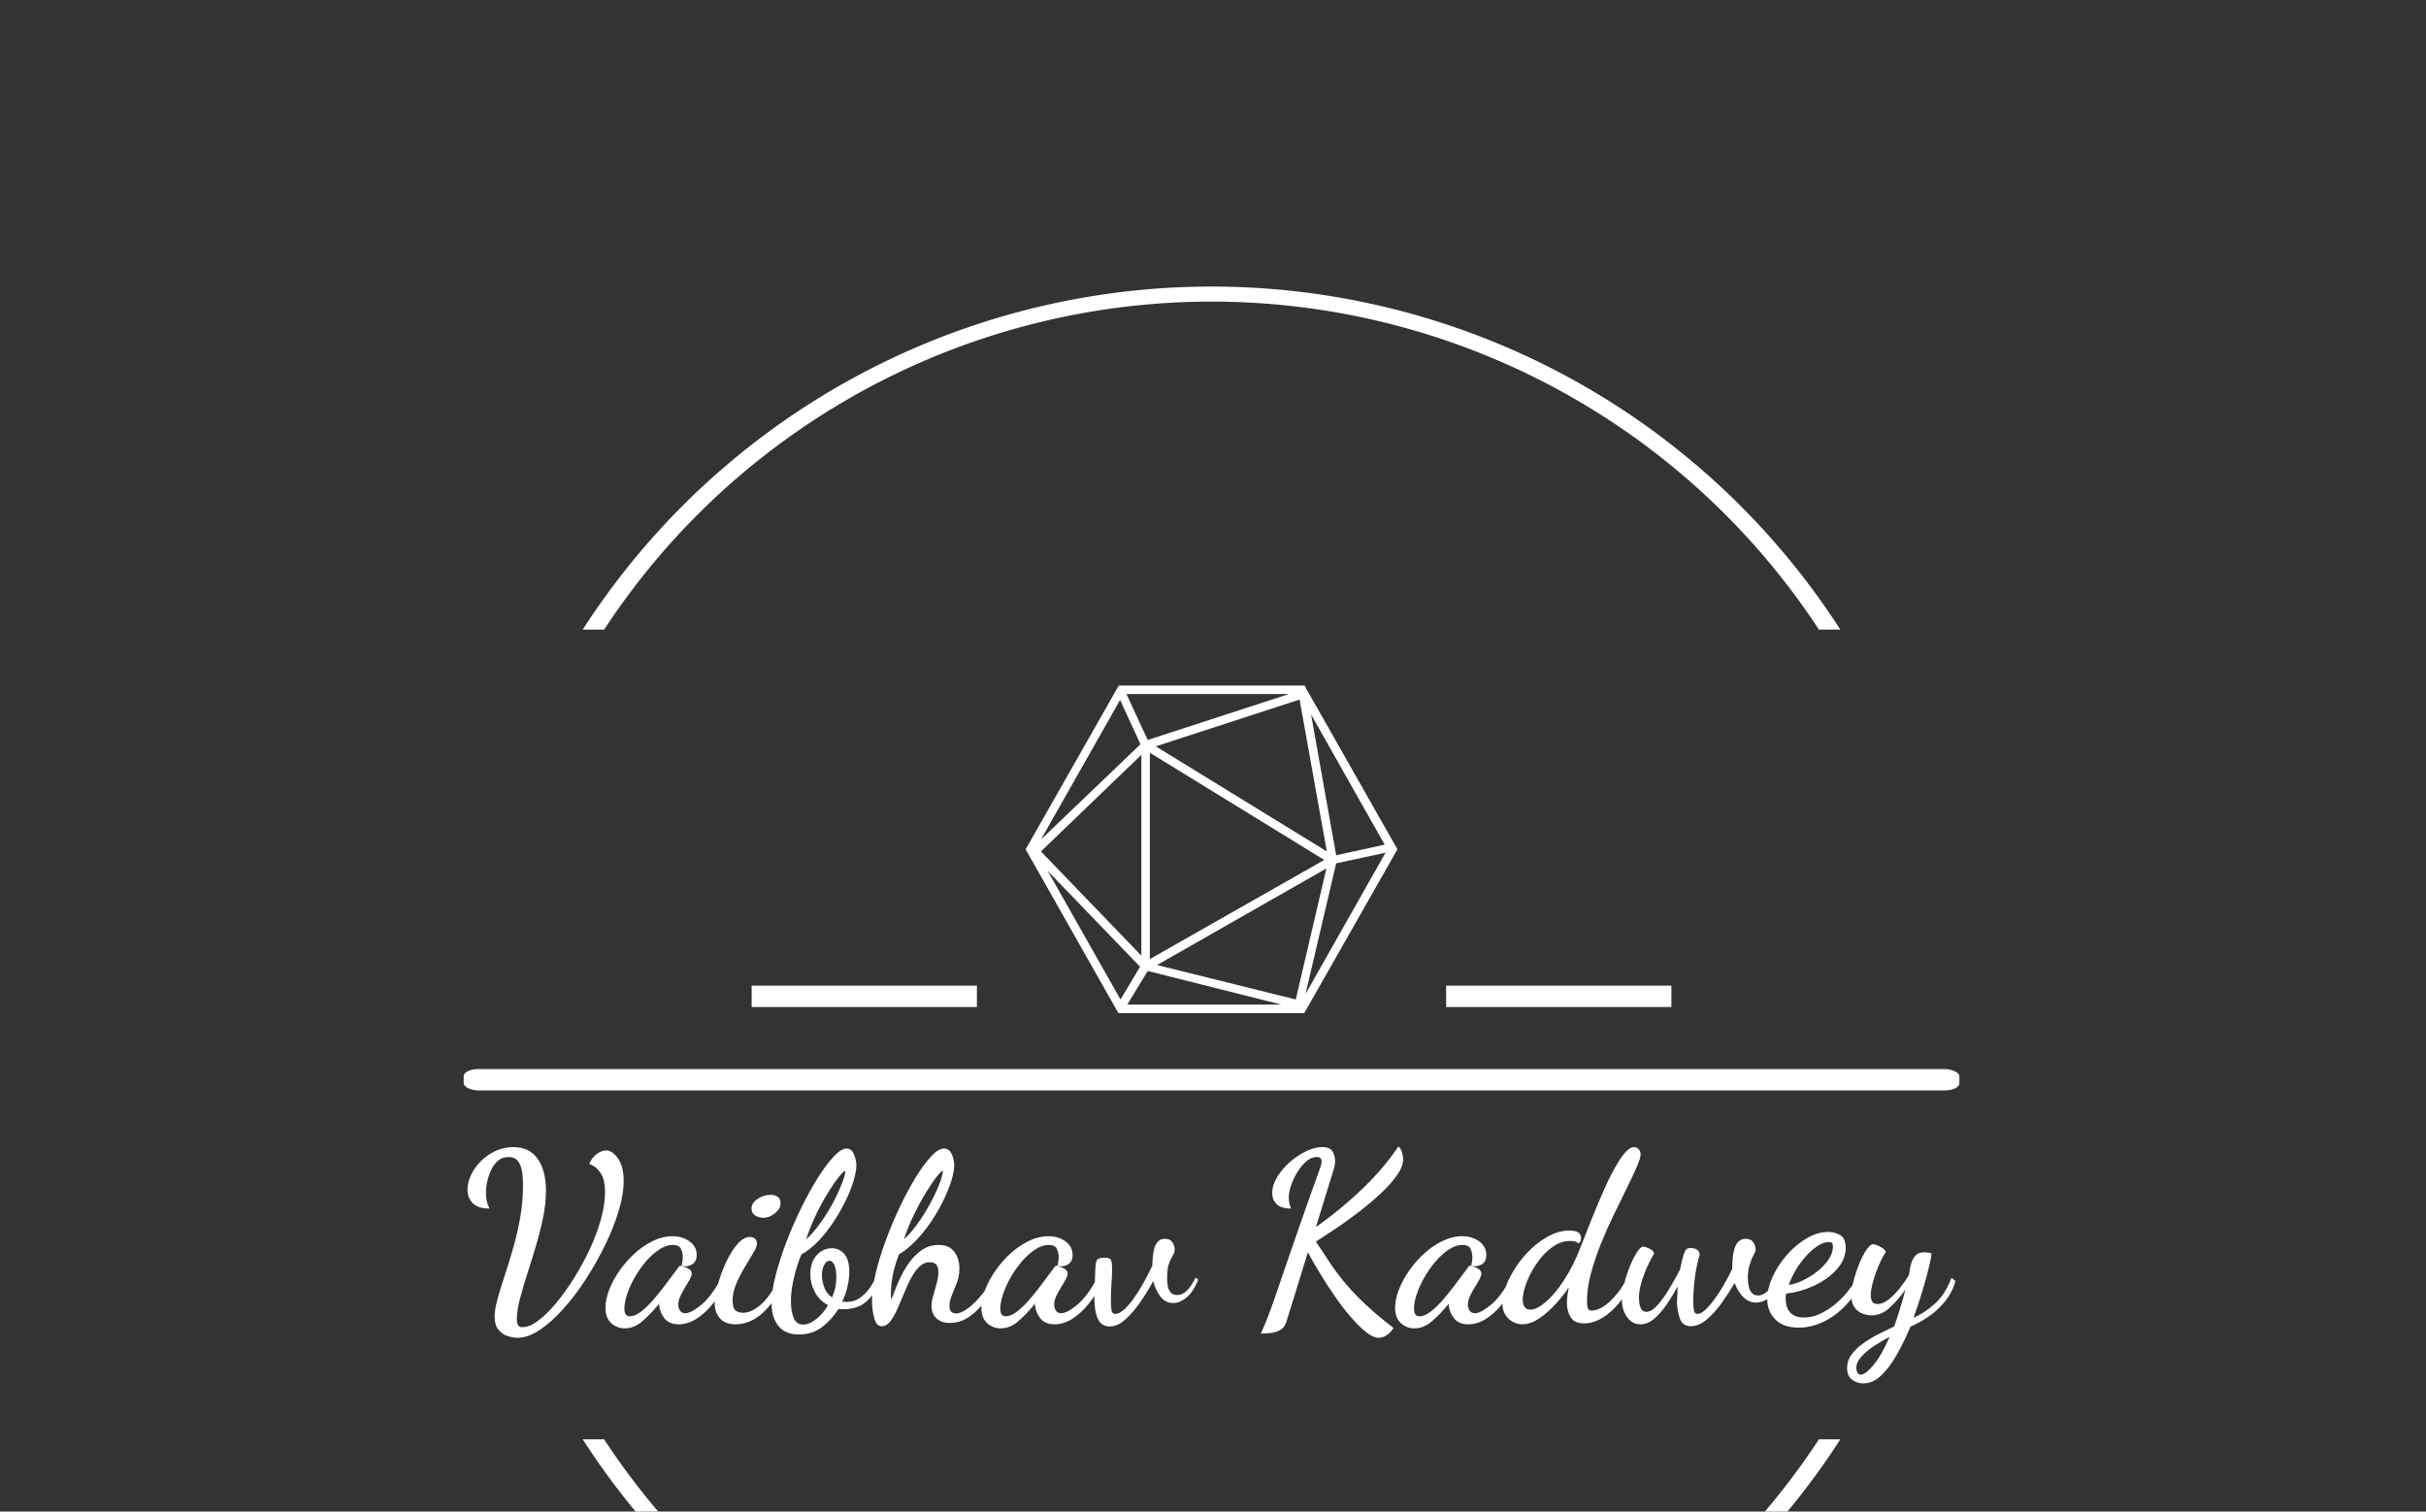 <svg xmlns="http://www.w3.org/2000/svg" version="1.1" xmlns:xlink="http://www.w3.org/1999/xlink" xmlns:svgjs="http://svgjs.dev/svgjs" width="1000" height="623" viewBox="0 0 1000 623"><rect x="0" y="0" width="1000" height="623" fill="#333333" stroke="none"/><g transform="matrix(1,0,0,1,-0.606,114.873)"><svg viewBox="0 0 396 247" data-background-color="#046380" preserveAspectRatio="xMidYMid meet" height="623" width="1000" xmlns="http://www.w3.org/2000/svg" xmlns:xlink="http://www.w3.org/1999/xlink"><g id="tight-bounds" transform="matrix(1,0,0,1,0.24,-0.1)"><svg viewBox="0 0 395.52 247.2" height="247.2" width="395.52"><g><svg></svg></g><g><svg viewBox="0 0 395.52 247.2" height="247.2" width="395.52"><g transform="matrix(1,0,0,1,75.544,66.578)"><svg viewBox="0 0 244.431 114.045" height="114.045" width="244.431"><g><svg viewBox="0 0 245.654 114.615" height="114.045" width="244.431"><g><rect width="245.654" height="3.511" x="0" y="62.987" fill="#ffffff" opacity="1" stroke-width="0" stroke="transparent" fill-opacity="1" class="rect-o-0" data-fill-palette-color="secondary" rx="1%" id="o-0" data-palette-color="#ffffff"></rect></g><g transform="matrix(1,0,0,1,0.611,75.688)"><svg viewBox="0 0 244.431 38.927" height="38.927" width="244.431"><g id="textblocktransform"><svg viewBox="0 0 244.431 38.927" height="38.927" width="244.431" id="textblock"><g><svg viewBox="0 0 244.431 38.927" height="38.927" width="244.431"><g transform="matrix(1,0,0,1,0,0)"><svg width="244.431" viewBox="1.7 -36.15 314.87 50.15" height="38.927" data-palette-color="#ffffff"><path d="M12.25 4.35L12.25 4.35Q11.45 4.35 10.33 4.03 9.2 3.7 8.33 2.73 7.45 1.75 7.45-0.1L7.45-0.1Q7.45-1.65 8.05-3.85 8.65-6.05 9.55-8.75 10.45-11.45 11.35-14.58 12.25-17.7 12.85-21.08 13.45-24.45 13.45-27.95L13.45-27.95Q13.45-29.7 13.2-31.05 12.95-32.4 12.3-33.15 11.65-33.9 10.4-33.9L10.4-33.9Q9.1-33.9 8.2-33.15 7.3-32.4 6.73-31.2 6.15-30 5.88-28.7 5.6-27.4 5.6-26.25L5.6-26.25Q5.6-25.4 5.78-24.6 5.95-23.8 6.35-23L6.35-23Q3.9-23 2.8-24.15 1.7-25.3 1.7-27L1.7-27Q1.7-28.5 2.45-30.1 3.2-31.7 4.53-33.02 5.85-34.35 7.63-35.18 9.4-36 11.4-36L11.4-36Q14.8-36 16.55-33.52 18.3-31.05 18.3-26.75L18.3-26.75Q18.3-24 17.68-21 17.05-18 16.15-14.98 15.25-11.95 14.33-9.1 13.4-6.25 12.78-3.83 12.15-1.4 12.15 0.4L12.15 0.4Q12.15 1.2 12.38 1.65 12.6 2.1 13.35 2.1L13.35 2.1Q14.8 2.1 16.63 0.75 18.45-0.6 20.4-2.93 22.35-5.25 24.2-8.2 26.05-11.15 27.55-14.35 29.05-17.55 29.93-20.7 30.8-23.85 30.8-26.5L30.8-26.5Q30.8-29.15 29.85-30.55 28.9-31.95 27.45-32.45L27.45-32.45Q28.15-33.95 29.18-34.63 30.2-35.3 31-35.3L31-35.3Q32.35-35.3 33.55-33.6 34.75-31.9 34.75-28.8L34.75-28.8Q34.75-26.1 33.73-22.63 32.7-19.15 30.9-15.43 29.1-11.7 26.83-8.18 24.55-4.65 22.03-1.83 19.5 1 17 2.68 14.5 4.35 12.25 4.35ZM35 2.35L35 2.35Q33.35 2.35 32.12 1.25 30.9 0.15 30.9-2.05L30.9-2.05Q30.9-3.8 31.7-5.85 32.5-7.9 33.9-9.9 35.3-11.9 37.1-13.53 38.9-15.15 40.95-16.15 43-17.15 45.05-17.15L45.05-17.15Q47.2-17.15 48.7-16.05 50.2-14.95 50.2-13.15L50.2-13.15Q50.2-11.8 49.25-11.2 48.3-10.6 47-10.85L47-10.85Q47.1-11.3 47.17-11.75 47.25-12.2 47.25-12.7L47.25-12.7Q47.25-13.7 46.85-14.5 46.45-15.3 45.15-15.3L45.15-15.3Q43.75-15.3 42.3-14.35 40.85-13.4 39.52-11.88 38.2-10.35 37.15-8.53 36.1-6.7 35.5-4.95 34.9-3.2 34.9-1.8L34.9-1.8Q34.9-0.2 36.05-0.2L36.05-0.2Q37.2-0.2 38.6-1.33 40-2.45 41.42-4.15 42.85-5.85 44.15-7.63 45.45-9.4 46.4-10.65L46.4-10.65Q46.55-10.9 46.8-10.9L46.8-10.9Q47-10.85 47.57-10.68 48.15-10.5 48.65-10.15 49.15-9.8 49.15-9.25L49.15-9.25Q49.15-8.75 48.72-7.98 48.3-7.2 47.72-6.28 47.15-5.35 46.72-4.42 46.3-3.5 46.3-2.65L46.3-2.65Q46.3-2 46.65-1.43 47-0.85 47.8-0.85L47.8-0.85Q49-0.85 51.17-2.63 53.35-4.4 55.6-8.65L55.6-8.65 56.55-7.7Q55.35-5 53.67-2.93 52-0.85 50.15 0.33 48.3 1.5 46.4 1.5L46.4 1.5Q44.35 1.5 43.35 0.2 42.35-1.1 42.25-2.6L42.25-2.6Q42.25-2.7 42.25-2.75 42.25-2.8 42.25-2.85L42.25-2.85Q40.25-0.45 38.57 0.95 36.9 2.35 35 2.35ZM58.4 1.5L58.4 1.5Q56.2 1.5 55.1 0.2 54-1.1 54-2.95L54-2.95Q54-4.1 54.4-5.85 54.8-7.6 55.52-9.53 56.25-11.45 57.2-13.15 58.15-14.85 59.25-15.93 60.35-17 61.45-17L61.45-17Q62.05-17 62.5-16.65 62.95-16.3 62.95-15.55L62.95-15.55Q62.95-14.9 62.17-13.6 61.4-12.3 60.37-10.6 59.35-8.9 58.57-7.08 57.8-5.25 57.8-3.6L57.8-3.6Q57.8-2 58.37-1.48 58.95-0.95 60.05-0.95L60.05-0.95Q61.75-0.95 63.75-2.65 65.75-4.35 67.9-8.6L67.9-8.6 68.65-7.8Q66.9-3.4 64.2-0.95 61.5 1.5 58.4 1.5ZM64.3-21.05L64.3-21.05Q63.35-21.05 62.57-21.53 61.8-22 61.8-23L61.8-23Q61.8-24.2 63.1-25.05 64.4-25.9 65.8-25.9L65.8-25.9Q66.7-25.9 67.32-25.5 67.95-25.1 67.95-24.05L67.95-24.05Q67.95-23 66.8-22.03 65.65-21.05 64.3-21.05ZM71.84 3.65L71.84 3.65Q68.99 3.65 67.52 1.88 66.04 0.1 66.04-3L66.04-3Q66.04-5.45 66.89-8.8 67.74-12.15 69.14-15.83 70.54-19.5 72.27-23.03 73.99-26.55 75.79-29.43 77.59-32.3 79.19-34 80.79-35.7 81.94-35.7L81.94-35.7Q82.94-35.7 83.44-34.55 83.94-33.4 83.99-32.25L83.99-32.25Q83.99-30.85 83.39-28.85 82.79-26.85 81.69-24.6 80.59-22.35 79.14-20.15 77.69-17.95 75.97-16.15 74.24-14.35 72.39-13.3L72.39-13.3Q72.04-12.65 71.52-11.05 70.99-9.45 70.57-7.4 70.14-5.35 70.14-3.3L70.14-3.3Q70.14-1.3 70.72 0.13 71.29 1.55 72.74 1.55L72.74 1.55Q74.04 1.55 75.54 0.35 77.04-0.85 77.99-2.55L77.99-2.55Q76.14-3.55 75.19-5.35 74.24-7.15 74.24-9.15L74.24-9.15Q74.24-11.6 75.57-13.1 76.89-14.6 78.79-14.6L78.79-14.6Q80.39-14.6 81.44-13.38 82.49-12.15 82.49-9.6L82.49-9.6Q82.49-8.15 82.12-6.53 81.74-4.9 80.99-3.3L80.99-3.3Q81.24-3.3 81.42-3.28 81.59-3.25 81.89-3.25L81.89-3.25Q83.64-3.25 84.89-4.2 86.14-5.15 86.99-6.45 87.84-7.75 88.34-8.8L88.34-8.8 89.09-7.75Q87.84-4.8 86.02-3.25 84.19-1.7 81.24-1.7L81.24-1.7Q80.99-1.7 80.72-1.7 80.44-1.7 80.19-1.75L80.19-1.75Q78.79 0.5 76.72 2.08 74.64 3.65 71.84 3.65ZM78.84-4.2L78.84-4.2Q79.29-5.2 79.52-6.23 79.74-7.25 79.74-8.45L79.74-8.45Q79.74-10.25 79.32-11.1 78.89-11.95 78.29-11.95L78.29-11.95Q77.64-11.95 77.17-11.05 76.69-10.15 76.69-8.9L76.69-8.9Q76.69-7.85 77.14-6.45 77.59-5.05 78.84-4.2ZM73.34-16.45L73.34-16.45Q74.59-17.6 75.77-19.13 76.94-20.65 77.97-22.33 78.99-24 79.77-25.63 80.54-27.25 81.04-28.58 81.54-29.9 81.64-30.7L81.64-30.7Q81.64-30.8 81.64-30.88 81.64-30.95 81.64-31L81.64-31Q81.19-30.85 80.17-29.55 79.14-28.25 77.87-26.18 76.59-24.1 75.39-21.58 74.19-19.05 73.34-16.45ZM89.34 1.9L89.34 1.9Q88.24 1.9 87.77 0.2 87.29-1.5 87.29-3.75L87.29-3.75Q87.29-6.05 88.07-9.3 88.84-12.55 90.17-16.15 91.49-19.75 93.12-23.2 94.74-26.65 96.47-29.48 98.19-32.3 99.77-34 101.34-35.7 102.54-35.7L102.54-35.7Q103.59-35.7 104.14-34.55 104.69-33.4 104.69-32.15L104.69-32.15Q104.69-30.8 104.07-28.83 103.44-26.85 102.34-24.6 101.24-22.35 99.77-20.18 98.29-18 96.57-16.2 94.84-14.4 92.99-13.3L92.99-13.3Q92.34-11.6 91.97-10.13 91.59-8.65 91.44-7.35 91.29-6.05 91.29-4.8L91.29-4.8Q91.29-4.55 91.32-4.28 91.34-4 91.34-3.75L91.34-3.75Q91.54-4.05 91.99-5.3 92.44-6.55 93.22-8.22 93.99-9.9 95.14-11.53 96.29-13.15 97.84-14.23 99.39-15.3 101.39-15.3L101.39-15.3Q103.09-15.3 104.04-14.53 104.99-13.75 105.39-12.63 105.79-11.5 105.79-10.35L105.79-10.35Q105.79-8.75 105.27-7.35 104.74-5.95 104.22-4.73 103.69-3.5 103.69-2.4L103.69-2.4Q103.69-1.5 104.09-1.15 104.49-0.8 105.04-0.8L105.04-0.8Q106.14-0.8 107.62-1.9 109.09-3 110.57-4.83 112.04-6.65 113.09-8.85L113.09-8.85 113.89-8Q112.74-5.5 111.19-3.4 109.64-1.3 107.79-0.05 105.94 1.2 103.79 1.2L103.79 1.2Q101.89 1.2 100.89 0.2 99.89-0.8 99.89-2.3L99.89-2.3Q99.89-3.35 100.27-4.63 100.64-5.9 100.99-7.2 101.34-8.5 101.34-9.55L101.34-9.55Q101.34-10.75 100.82-11.2 100.29-11.65 99.54-11.65L99.54-11.65Q98.29-11.65 97.29-10.68 96.29-9.7 95.49-8.15 94.69-6.6 93.99-4.88 93.29-3.15 92.59-1.6 91.89-0.05 91.12 0.93 90.34 1.9 89.34 1.9ZM94.04-16.5L94.04-16.5Q95.34-17.65 96.54-19.25 97.74-20.85 98.77-22.58 99.79-24.3 100.57-25.93 101.34-27.55 101.79-28.85 102.24-30.15 102.29-30.85L102.29-30.85Q102.29-30.9 102.29-30.93 102.29-30.95 102.29-31L102.29-31Q101.99-31 101.02-29.78 100.04-28.55 98.77-26.48 97.49-24.4 96.22-21.8 94.94-19.2 94.04-16.5ZM114.54 2.35L114.54 2.35Q112.89 2.35 111.66 1.25 110.44 0.15 110.44-2.05L110.44-2.05Q110.44-3.8 111.24-5.85 112.04-7.9 113.44-9.9 114.84-11.9 116.64-13.53 118.44-15.15 120.49-16.15 122.54-17.15 124.59-17.15L124.59-17.15Q126.74-17.15 128.24-16.05 129.74-14.95 129.74-13.15L129.74-13.15Q129.74-11.8 128.79-11.2 127.84-10.6 126.54-10.85L126.54-10.85Q126.64-11.3 126.71-11.75 126.79-12.2 126.79-12.7L126.79-12.7Q126.79-13.7 126.39-14.5 125.99-15.3 124.69-15.3L124.69-15.3Q123.29-15.3 121.84-14.35 120.39-13.4 119.06-11.88 117.74-10.35 116.69-8.53 115.64-6.7 115.04-4.95 114.44-3.2 114.44-1.8L114.44-1.8Q114.44-0.2 115.59-0.2L115.59-0.2Q116.74-0.2 118.14-1.33 119.54-2.45 120.96-4.15 122.39-5.85 123.69-7.63 124.99-9.4 125.94-10.65L125.94-10.65Q126.09-10.9 126.34-10.9L126.34-10.9Q126.54-10.85 127.11-10.68 127.69-10.5 128.19-10.15 128.69-9.8 128.69-9.25L128.69-9.25Q128.69-8.75 128.26-7.98 127.84-7.2 127.26-6.28 126.69-5.35 126.26-4.42 125.84-3.5 125.84-2.65L125.84-2.65Q125.84-2 126.19-1.43 126.54-0.85 127.34-0.85L127.34-0.85Q128.54-0.85 130.71-2.63 132.89-4.4 135.14-8.65L135.14-8.65 136.09-7.7Q134.89-5 133.21-2.93 131.54-0.85 129.69 0.33 127.84 1.5 125.94 1.5L125.94 1.5Q123.89 1.5 122.89 0.2 121.89-1.1 121.79-2.6L121.79-2.6Q121.79-2.7 121.79-2.75 121.79-2.8 121.79-2.85L121.79-2.85Q119.79-0.45 118.11 0.95 116.44 2.35 114.54 2.35ZM137.64 1.95L137.64 1.95Q135.79 1.95 135.06 0.28 134.34-1.4 134.34-4.05L134.34-4.05Q134.34-4.6 134.39-6.03 134.44-7.45 134.54-10L134.54-10Q134.59-11.5 134.86-12.05 135.14-12.6 136.44-12.6L136.44-12.6Q137.64-12.6 137.86-12.13 138.09-11.65 138.09-10.2L138.09-10.2Q138.09-8.7 137.96-7 137.84-5.3 137.84-3.7L137.84-3.7Q137.84-2.15 137.99-1.43 138.14-0.7 138.74-0.7L138.74-0.7Q139.64-0.7 140.69-1.68 141.74-2.65 142.81-4.17 143.89-5.7 144.86-7.48 145.84-9.25 146.59-10.9L146.59-10.9Q146.69-14.3 147.39-15.45 148.09-16.6 149.19-16.6L149.19-16.6Q150.44-16.6 150.89-15.8 151.34-15 151.34-14.4L151.34-14.4Q151.34-13.65 150.94-13.05 150.54-12.45 150.14-11.4 149.74-10.35 149.74-8.2L149.74-8.2Q149.74-7.5 149.86-6.68 149.99-5.85 150.46-5.28 150.94-4.7 151.89-4.7L151.89-4.7Q152.89-4.7 153.81-5.53 154.74-6.35 155.79-8.4L155.79-8.4 156.34-7.95Q155.19-5.2 153.76-4.1 152.34-3 151.04-3L151.04-3Q149.39-3 148.36-4.33 147.34-5.65 146.79-7.65L146.79-7.65Q145.59-5.4 144.06-3.2 142.54-1 140.89 0.48 139.24 1.95 137.64 1.95ZM194.53 4.35L194.53 4.35Q193.33 4.35 191.81 3.13 190.28 1.9 188.56-0.1 186.83-2.1 185.18-4.5 183.53-6.9 182.06-9.33 180.58-11.75 179.53-13.75L179.53-13.75 174.98 0.95Q174.63 2.15 173.71 2.68 172.78 3.2 171.68 3.33 170.58 3.45 169.58 3.45L169.58 3.45Q170.28 1.9 170.98 0.13 171.68-1.65 172.53-4.15 173.38-6.65 174.61-10.2 175.83-13.75 177.58-18.8 179.33-23.85 181.83-30.8L181.83-30.8Q181.93-31.15 182.18-31.78 182.43-32.4 182.43-32.95L182.43-32.95Q182.43-33.4 182.21-33.65 181.98-33.9 181.43-33.9L181.43-33.9Q180.23-33.9 179.18-32.98 178.13-32.05 177.28-30.68 176.43-29.3 175.96-27.85 175.48-26.4 175.48-25.3L175.48-25.3Q175.48-24.15 175.98-23L175.98-23Q173.83-23 172.91-23.93 171.98-24.85 171.98-26.25L171.98-26.25Q171.98-27.95 173.03-29.68 174.08-31.4 175.71-32.83 177.33-34.25 179.16-35.13 180.98-36 182.53-36L182.53-36Q184.23-36 184.76-35.08 185.28-34.15 185.28-33.1L185.28-33.1Q185.28-32.55 185.18-32.05 185.08-31.55 184.93-31.1L184.93-31.1 181.23-19.1Q181.78-19.45 182.51-20 183.23-20.55 184.68-21.65L184.68-21.65Q187.48-23.85 190.08-26.25 192.68-28.65 194.88-31.18 197.08-33.7 198.68-36.15L198.68-36.15Q199.28-35.6 199.48-34.77 199.68-33.95 199.68-33.45L199.68-33.45Q199.68-31.9 198.41-30.08 197.13-28.25 195.06-26.3 192.98-24.35 190.53-22.45 188.08-20.55 185.63-18.9 183.18-17.25 181.23-16L181.23-16Q182.83-13.55 184.31-11.35 185.78-9.15 187.58-7.03 189.38-4.9 191.81-2.63 194.23-0.35 197.63 2.25L197.63 2.25Q197.18 3.1 196.28 3.73 195.38 4.35 194.53 4.35ZM202.08 2.35L202.08 2.35Q200.43 2.35 199.2 1.25 197.98 0.15 197.98-2.05L197.98-2.05Q197.98-3.8 198.78-5.85 199.58-7.9 200.98-9.9 202.38-11.9 204.18-13.53 205.98-15.15 208.03-16.15 210.08-17.15 212.13-17.15L212.13-17.15Q214.28-17.15 215.78-16.05 217.28-14.95 217.28-13.15L217.28-13.15Q217.28-11.8 216.33-11.2 215.38-10.6 214.08-10.85L214.08-10.85Q214.18-11.3 214.25-11.75 214.33-12.2 214.33-12.7L214.33-12.7Q214.33-13.7 213.93-14.5 213.53-15.3 212.23-15.3L212.23-15.3Q210.83-15.3 209.38-14.35 207.93-13.4 206.6-11.88 205.28-10.35 204.23-8.53 203.18-6.7 202.58-4.95 201.98-3.2 201.98-1.8L201.98-1.8Q201.98-0.2 203.13-0.2L203.13-0.2Q204.28-0.2 205.68-1.33 207.08-2.45 208.5-4.15 209.93-5.85 211.23-7.63 212.53-9.4 213.48-10.65L213.48-10.65Q213.63-10.9 213.88-10.9L213.88-10.9Q214.08-10.85 214.65-10.68 215.23-10.5 215.73-10.15 216.23-9.8 216.23-9.25L216.23-9.25Q216.23-8.75 215.8-7.98 215.38-7.2 214.8-6.28 214.23-5.35 213.8-4.42 213.38-3.5 213.38-2.65L213.38-2.65Q213.38-2 213.73-1.43 214.08-0.85 214.88-0.85L214.88-0.85Q216.08-0.85 218.25-2.63 220.43-4.4 222.68-8.65L222.68-8.65 223.63-7.7Q222.43-5 220.75-2.93 219.08-0.85 217.23 0.33 215.38 1.5 213.48 1.5L213.48 1.5Q211.43 1.5 210.43 0.2 209.43-1.1 209.33-2.6L209.33-2.6Q209.33-2.7 209.33-2.75 209.33-2.8 209.33-2.85L209.33-2.85Q207.33-0.45 205.65 0.95 203.98 2.35 202.08 2.35ZM224.93 1.5L224.93 1.5Q223.98 1.5 223 1.03 222.03 0.55 221.35-0.45 220.68-1.45 220.68-3L220.68-3Q220.68-4.65 221.48-6.7 222.28-8.75 223.65-10.8 225.03-12.85 226.85-14.55 228.68-16.25 230.73-17.3 232.78-18.35 234.88-18.35L234.88-18.35Q236.03-18.35 236.68-17.98 237.33-17.6 237.33-16.75L237.33-16.75Q237.33-16.5 237.23-16.18 237.13-15.85 236.73-15.6L236.73-15.6Q236.53-15.9 236.03-16.03 235.53-16.15 234.98-16.15L234.98-16.15Q233.33-16.15 231.83-15.23 230.33-14.3 229.08-12.85 227.83-11.4 226.9-9.7 225.98-8 225.48-6.43 224.98-4.85 224.98-3.7L224.98-3.7Q224.98-2.75 225.38-2.18 225.78-1.6 226.58-1.6L226.58-1.6Q227.93-1.6 229.8-3.18 231.68-4.75 233.65-7.73 235.63-10.7 237.23-14.85L237.23-14.85Q238.33-17.7 239.53-20.68 240.73-23.65 241.93-26.4 243.13-29.15 244.3-31.3 245.48-33.45 246.55-34.73 247.63-36 248.53-36L248.53-36Q249.08-36 249.5-35.58 249.93-35.15 249.93-34.5L249.93-34.5Q249.93-33.65 249.1-31.78 248.28-29.9 247-27.3 245.73-24.7 244.25-21.68 242.78-18.65 241.5-15.48 240.23-12.3 239.4-9.22 238.58-6.15 238.58-3.45L238.58-3.45Q238.58-2.25 238.8-1.83 239.03-1.4 239.58-1.4L239.58-1.4Q240.68-1.4 242.03-2.25 243.38-3.1 244.78-4.78 246.18-6.45 247.33-8.8L247.33-8.8 248.28-8Q247.18-5.25 245.48-3.15 243.78-1.05 241.83 0.13 239.88 1.3 237.98 1.3L237.98 1.3Q235.93 1.3 235.13 0 234.33-1.3 234.33-3.05L234.33-3.05Q234.33-3.85 234.45-4.67 234.58-5.5 234.73-6.3L234.73-6.3Q233.18-4.05 231.45-2.27 229.73-0.5 228.08 0.5 226.43 1.5 224.93 1.5ZM260.57 1.9L260.57 1.9Q258.87 1.9 258.3 0.43 257.72-1.05 257.62-3.1L257.62-3.1Q257.67-3.7 257.7-4.75 257.72-5.8 257.77-6.5L257.77-6.5Q256.72-4.6 255.47-2.75 254.22-0.9 252.82 0.3 251.42 1.5 249.87 1.5L249.87 1.5Q248.17 1.5 247.07-0.03 245.97-1.55 245.97-3.7L245.97-3.7Q245.97-5.15 246.45-7.05 246.92-8.95 247.65-10.75 248.37-12.55 249.15-13.75 249.92-14.95 250.52-14.95L250.52-14.95Q250.87-14.95 251.75-14.55 252.62-14.15 252.82-13.5L252.82-13.5Q252.27-12.7 251.5-11.05 250.72-9.4 250.15-7.53 249.57-5.65 249.57-4.1L249.57-4.1Q249.57-3.8 249.65-3.08 249.72-2.35 250.07-1.75 250.42-1.15 251.12-1.15L251.12-1.15Q252.22-1.15 253.45-2.5 254.67-3.85 255.92-5.9 257.17-7.95 258.27-10.1L258.27-10.1Q258.72-12.25 259.02-13.2 259.32-14.15 259.65-14.4 259.97-14.65 260.42-14.65L260.42-14.65Q261.37-14.65 261.9-14.28 262.42-13.9 262.42-13.2L262.42-13.2Q262.42-13.15 262.32-12.78 262.22-12.4 262.17-12.3L262.17-12.3Q261.87-11.25 261.62-9.78 261.37-8.3 261.22-6.63 261.07-4.95 261.07-3.25L261.07-3.25Q261.07-2.05 261.22-1.38 261.37-0.7 261.97-0.7L261.97-0.7Q262.67-0.7 263.6-1.55 264.52-2.4 265.55-3.8 266.57-5.2 267.55-6.88 268.52-8.55 269.32-10.25L269.32-10.25Q269.32-12.85 269.7-14.2 270.07-15.55 270.7-16.07 271.32-16.6 272.07-16.6L272.07-16.6Q273.32-16.6 273.8-15.8 274.27-15 274.27-14.45L274.27-14.45Q274.27-13.95 274.02-13.53 273.77-13.1 273.62-12.75L273.62-12.75Q273.27-12 272.95-10.95 272.62-9.9 272.62-8.3L272.62-8.3Q272.62-7.45 272.8-6.58 272.97-5.7 273.45-5.15 273.92-4.6 274.82-4.6L274.82-4.6Q275.72-4.6 276.65-5.4 277.57-6.2 278.67-8.4L278.67-8.4 279.62-7.65Q278.52-5.05 277.12-4.08 275.72-3.1 274.42-3.1L274.42-3.1Q272.77-3.1 271.62-4.3 270.47-5.5 269.82-7.25L269.82-7.25Q268.57-5.1 267.05-2.98 265.52-0.85 263.87 0.53 262.22 1.9 260.57 1.9ZM283.37 2.2L283.37 2.2Q280.17 2.2 278.45 0.48 276.72-1.25 276.72-3.85L276.72-3.85Q276.72-6.05 277.85-8.53 278.97-11 280.87-13.18 282.77-15.35 285.07-16.7 287.37-18.05 289.67-18.05L289.67-18.05Q290.97-18.05 292.15-17.38 293.32-16.7 293.32-14.7L293.32-14.7Q293.32-12.8 292.22-11.15 291.12-9.5 289.27-8.2 287.42-6.9 285.2-6.08 282.97-5.25 280.72-5L280.72-5Q280.67-4.8 280.65-4.58 280.62-4.35 280.62-3.85L280.62-3.85Q280.62-3.6 280.7-2.98 280.77-2.35 281.12-1.65 281.47-0.95 282.27-0.45 283.07 0.05 284.47 0.05L284.47 0.05Q286.57 0.05 288.7-1.13 290.82-2.3 292.7-4.25 294.57-6.2 295.82-8.6L295.82-8.6 296.82-7.8Q295.47-4.8 293.35-2.55 291.22-0.3 288.65 0.95 286.07 2.2 283.37 2.2ZM281.27-6.85L281.27-6.85Q282.57-7 284.17-7.75 285.77-8.5 287.25-9.65 288.72-10.8 289.67-12.18 290.62-13.55 290.62-14.95L290.62-14.95Q290.62-15.5 290.42-15.7 290.22-15.9 289.77-15.9L289.77-15.9Q288.62-15.9 287.37-15.08 286.12-14.25 284.92-12.93 283.72-11.6 282.77-10 281.82-8.4 281.27-6.85ZM297.02 14L297.02 14Q295.77 14 294.69 13.23 293.62 12.45 293.62 10.75L293.62 10.75Q293.62 9.15 294.57 7.88 295.52 6.6 297.02 5.53 298.52 4.45 300.24 3.58 301.97 2.7 303.57 1.95L303.57 1.95Q304.12 0.5 304.79-1.73 305.47-3.95 305.97-5.85L305.97-5.85Q304.42-3.7 302.67-2.05 300.92-0.4 298.77-0.4L298.77-0.4Q297.87-0.4 296.87-0.78 295.87-1.15 295.19-2.08 294.52-3 294.52-4.55L294.52-4.55Q294.52-5.85 294.99-7.7 295.47-9.55 296.19-11.33 296.92-13.1 297.72-14.28 298.52-15.45 299.12-15.45L299.12-15.45Q299.42-15.45 299.99-15.23 300.57-15 301.12-14.63 301.67-14.25 301.82-13.8L301.82-13.8Q301.37-13.2 300.82-12.08 300.27-10.95 299.77-9.58 299.27-8.2 298.94-6.9 298.62-5.6 298.62-4.65L298.62-4.65Q298.62-3.9 298.92-3.35 299.22-2.8 300.07-2.8L300.07-2.8Q301.17-2.8 302.34-3.7 303.52-4.6 304.64-6 305.77-7.4 306.67-8.85L306.67-8.85Q306.77-9.2 306.87-9.95 306.97-10.7 307.22-11.5L307.22-11.5Q307.47-12.35 308.09-13.05 308.72-13.75 309.87-13.75L309.87-13.75Q310.27-13.75 310.62-13.7 310.97-13.65 311.47-13.55L311.47-13.55Q311.47-12.8 310.94-10.63 310.42-8.45 309.57-5.6 308.72-2.75 307.67 0.1L307.67 0.1Q309.77-0.75 312.04-2.73 314.32-4.7 315.72-8.35L315.72-8.35 316.57-7.65Q315.82-5.15 314.29-3.3 312.77-1.45 310.87-0.15 308.97 1.15 307.02 2L307.02 2Q305.67 5.25 304.09 8 302.52 10.75 300.77 12.38 299.02 14 297.02 14ZM296.52 12.15L296.52 12.15Q297.47 12.15 299.17 10.15 300.87 8.15 302.62 4.15L302.62 4.15Q301.02 4.95 299.39 6.03 297.77 7.1 296.67 8.3 295.57 9.5 295.57 10.75L295.57 10.75Q295.57 11.25 295.79 11.7 296.02 12.15 296.52 12.15Z" opacity="1" transform="matrix(1,0,0,1,0,0)" fill="#ffffff" class="undefined-text-0" data-fill-palette-color="primary" id="text-0"></path></svg></g></svg></g></svg></g></svg></g><g transform="matrix(1,0,0,1,84.295,0)"><svg viewBox="0 0 77.064 53.798" height="53.798" width="77.064"><g><svg xmlns="http://www.w3.org/2000/svg" xmlns:xlink="http://www.w3.org/1999/xlink" version="1.1" x="8" y="0" viewBox="6.3 11.5 87.4 77" style="enable-background:new 0 0 100 100;" xml:space="preserve" height="53.798" width="61.064" class="icon-icon-0" data-fill-palette-color="accent" id="icon-0"><path d="M72.3 12.3L72.3 12.3 72.3 12.3l-0.4-0.8H28.2L6.3 50l21.8 38.5h43.7L93.7 50 72.3 12.3zM33.3 25.3L9.9 47.7l18.6-32.8L33.3 25.3zM70.7 14.8l6.4 35.7L36.9 25.8 70.7 14.8zM35.5 27.3l41 25.2-41 23.3V27.3zM77 54.5l-7.2 30.8-32.6-8.1L77 54.5zM33.5 75L9.9 50.5l23.6-22.7V75zM33.2 77.6l-4.6 7.7L11.5 55.1 33.2 77.6zM35 78.6l31.4 7.9H30.2L35 78.6zM79.3 53.3l11.6-2.5L72.1 84 79.3 53.3zM90.7 48.9l-11.4 2.5-5.9-33.1L90.7 48.9zM35 24.3l-5-10.8h38.2L35 24.3z" fill="#ffffff" data-fill-palette-color="accent"></path></svg></g></svg></g><g><rect width="36.997" height="3.511" y="49.287" x="161.359" fill="#ffffff" data-fill-palette-color="secondary"></rect><rect width="36.997" height="3.511" y="49.287" x="47.297" fill="#ffffff" data-fill-palette-color="secondary"></rect></g></svg></g></svg></g><g><path d="M95.005 57.433A122.216 122.216 0 0 1 300.515 57.433L297.022 57.433A118.723 118.723 0 0 0 98.498 57.433L95.005 57.433M95.005 189.767A122.216 122.216 0 0 0 300.515 189.767L297.022 189.767A118.723 118.723 0 0 1 98.498 189.767L95.005 189.767" fill="#ffffff" stroke="transparent" data-fill-palette-color="tertiary"></path></g></svg></g><defs></defs></svg><rect width="395.52" height="247.2" fill="none" stroke="none" visibility="hidden"></rect></g></svg></g></svg>